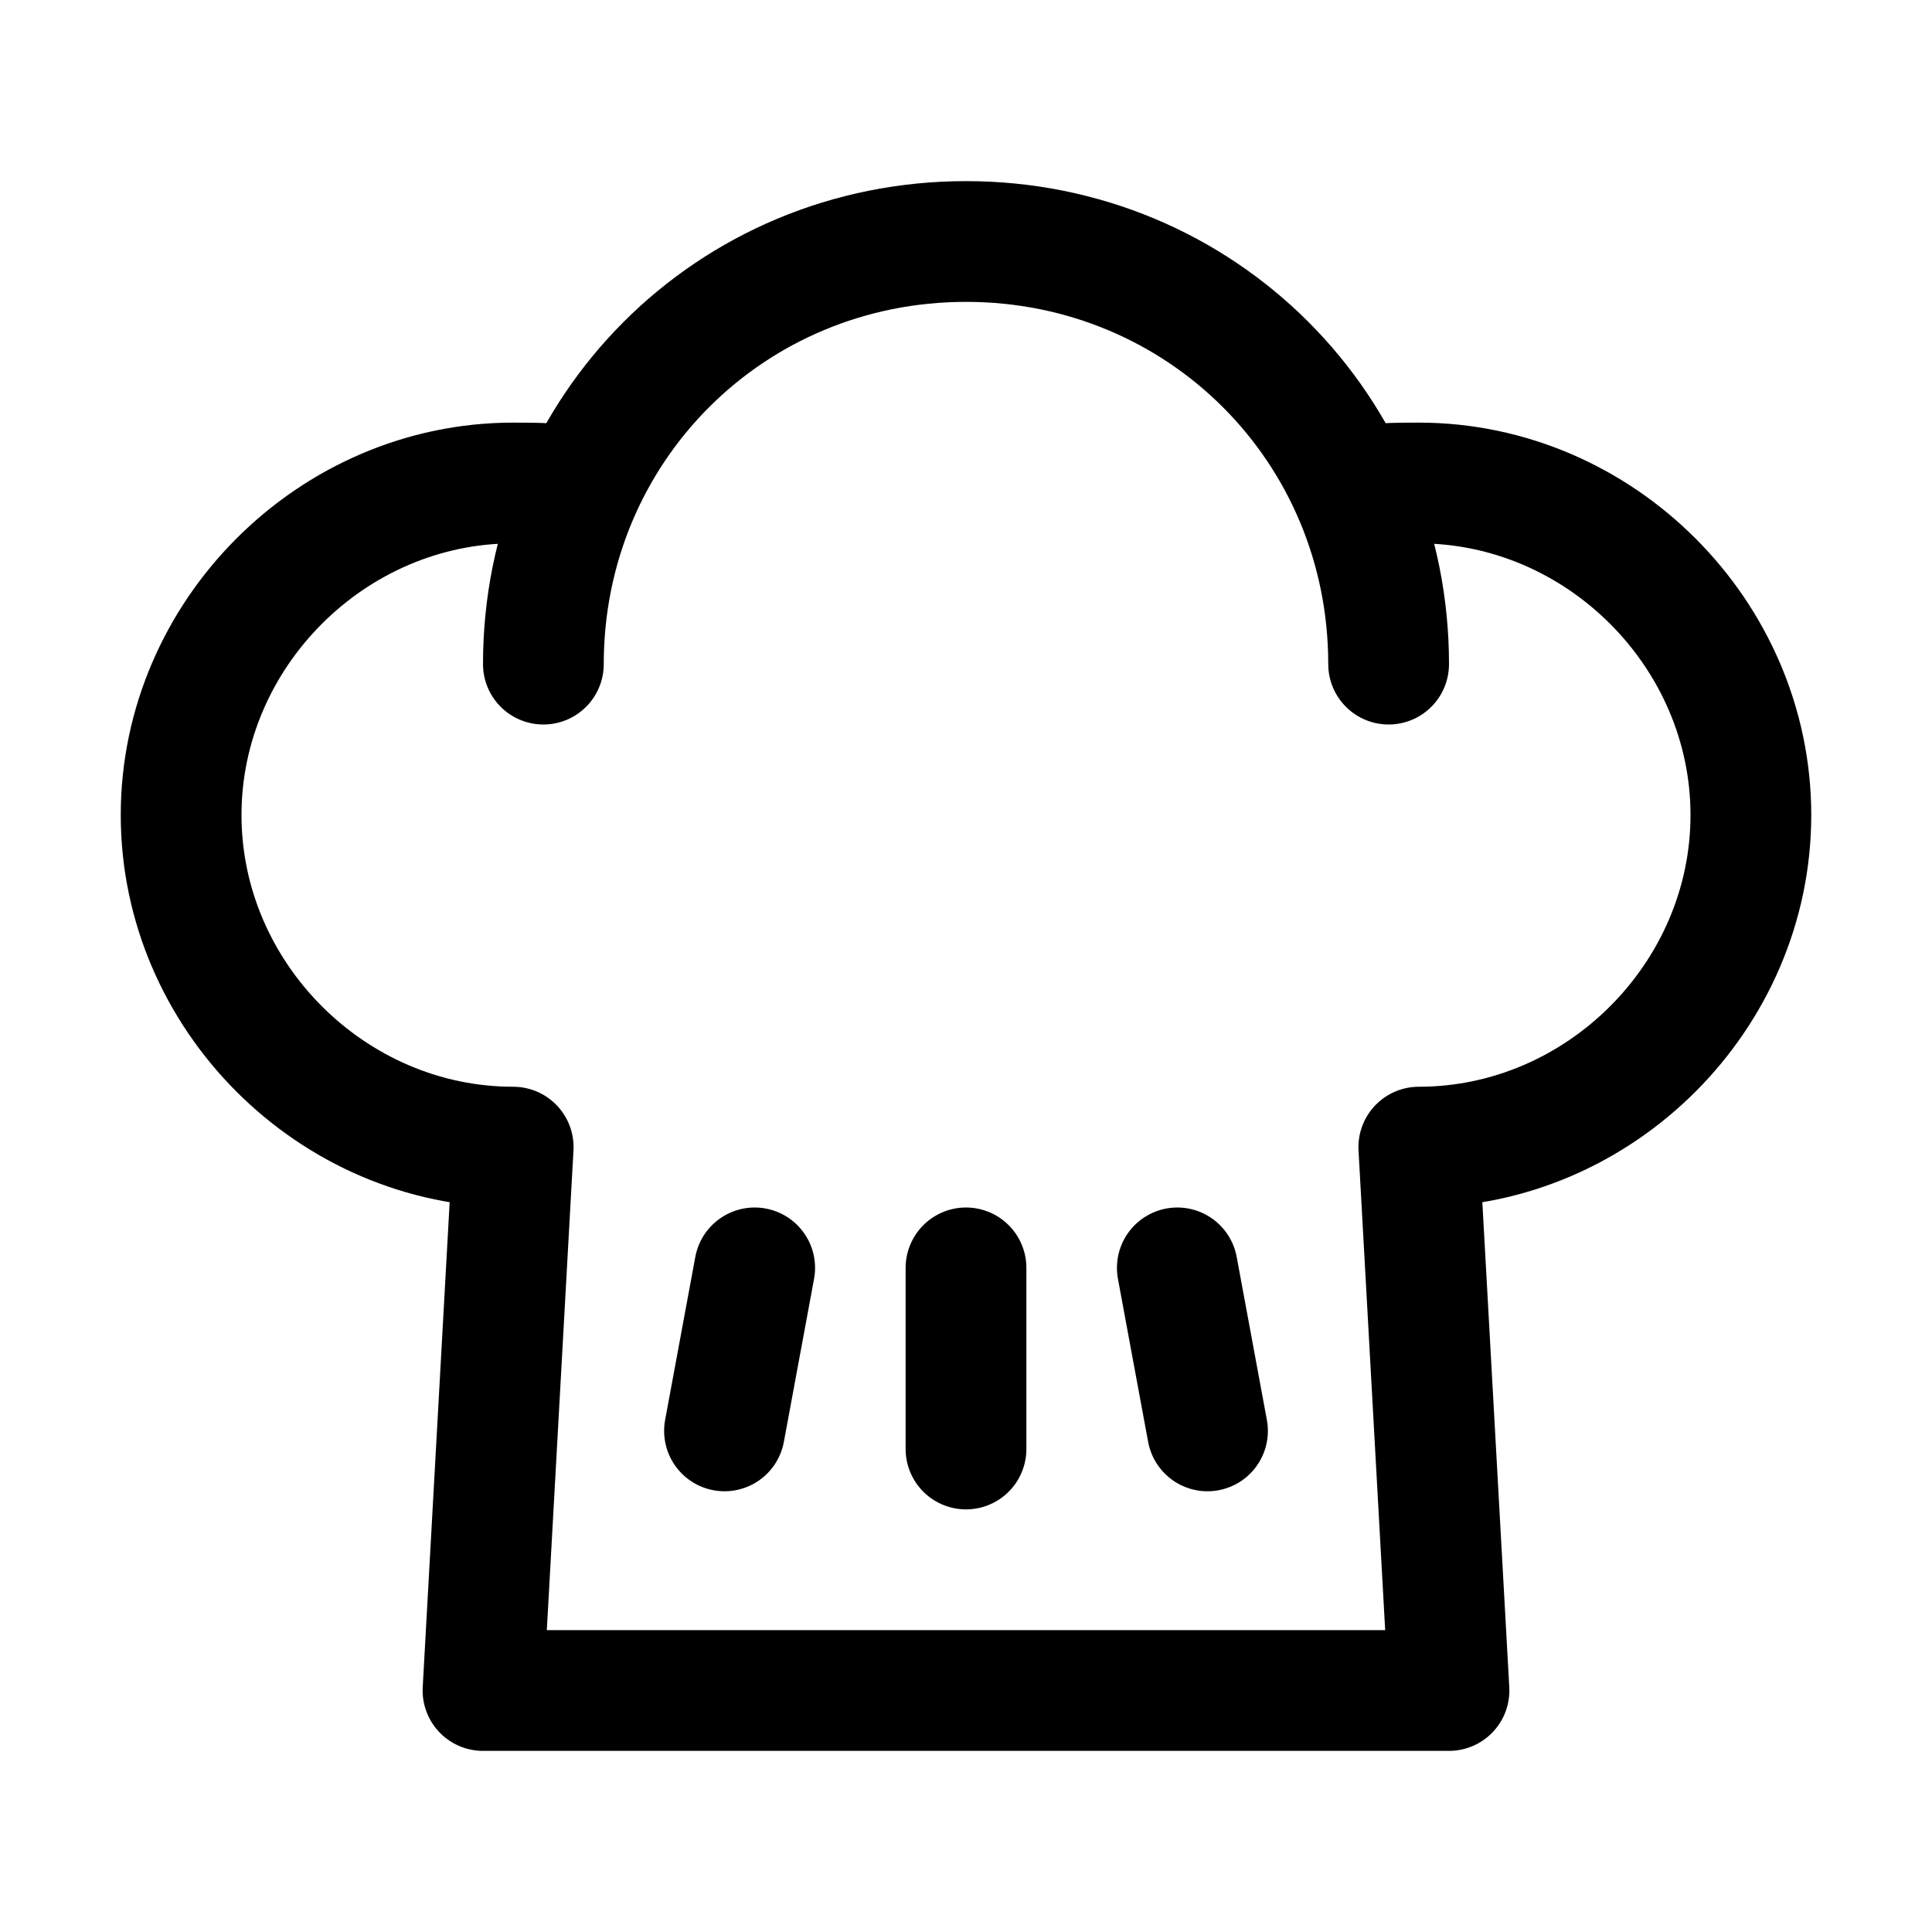 <svg width="227" height="227" viewBox="0 0 227 227" fill="none" xmlns="http://www.w3.org/2000/svg">
<path d="M158.9 57.459C161.028 56.75 163.866 56.75 166.703 56.75C187.984 56.75 205.719 74.484 205.719 95.766C205.719 117.047 187.984 134.781 166.703 134.781L170.25 198.625H56.75L60.297 134.781C39.016 134.781 21.281 117.047 21.281 95.766C21.281 74.484 39.016 56.75 60.297 56.75C63.134 56.75 65.972 56.75 68.1 57.459" stroke="black" stroke-width="14.188" stroke-miterlimit="10" stroke-linecap="round" stroke-linejoin="round"/>
<path d="M163.156 78.031C163.156 50.366 141.166 28.375 113.5 28.375C85.834 28.375 63.844 50.366 63.844 78.031" stroke="black" stroke-width="14.188" stroke-miterlimit="10" stroke-linecap="round" stroke-linejoin="round"/>
<path d="M113.5 148.969V170.25" stroke="black" stroke-width="14.188" stroke-miterlimit="10" stroke-linecap="round" stroke-linejoin="round"/>
<path d="M88.672 148.969L85.125 168.122" stroke="black" stroke-width="14.188" stroke-miterlimit="10" stroke-linecap="round" stroke-linejoin="round"/>
<path d="M138.328 148.969L141.875 168.122" stroke="black" stroke-width="14.188" stroke-miterlimit="10" stroke-linecap="round" stroke-linejoin="round"/>
</svg>
